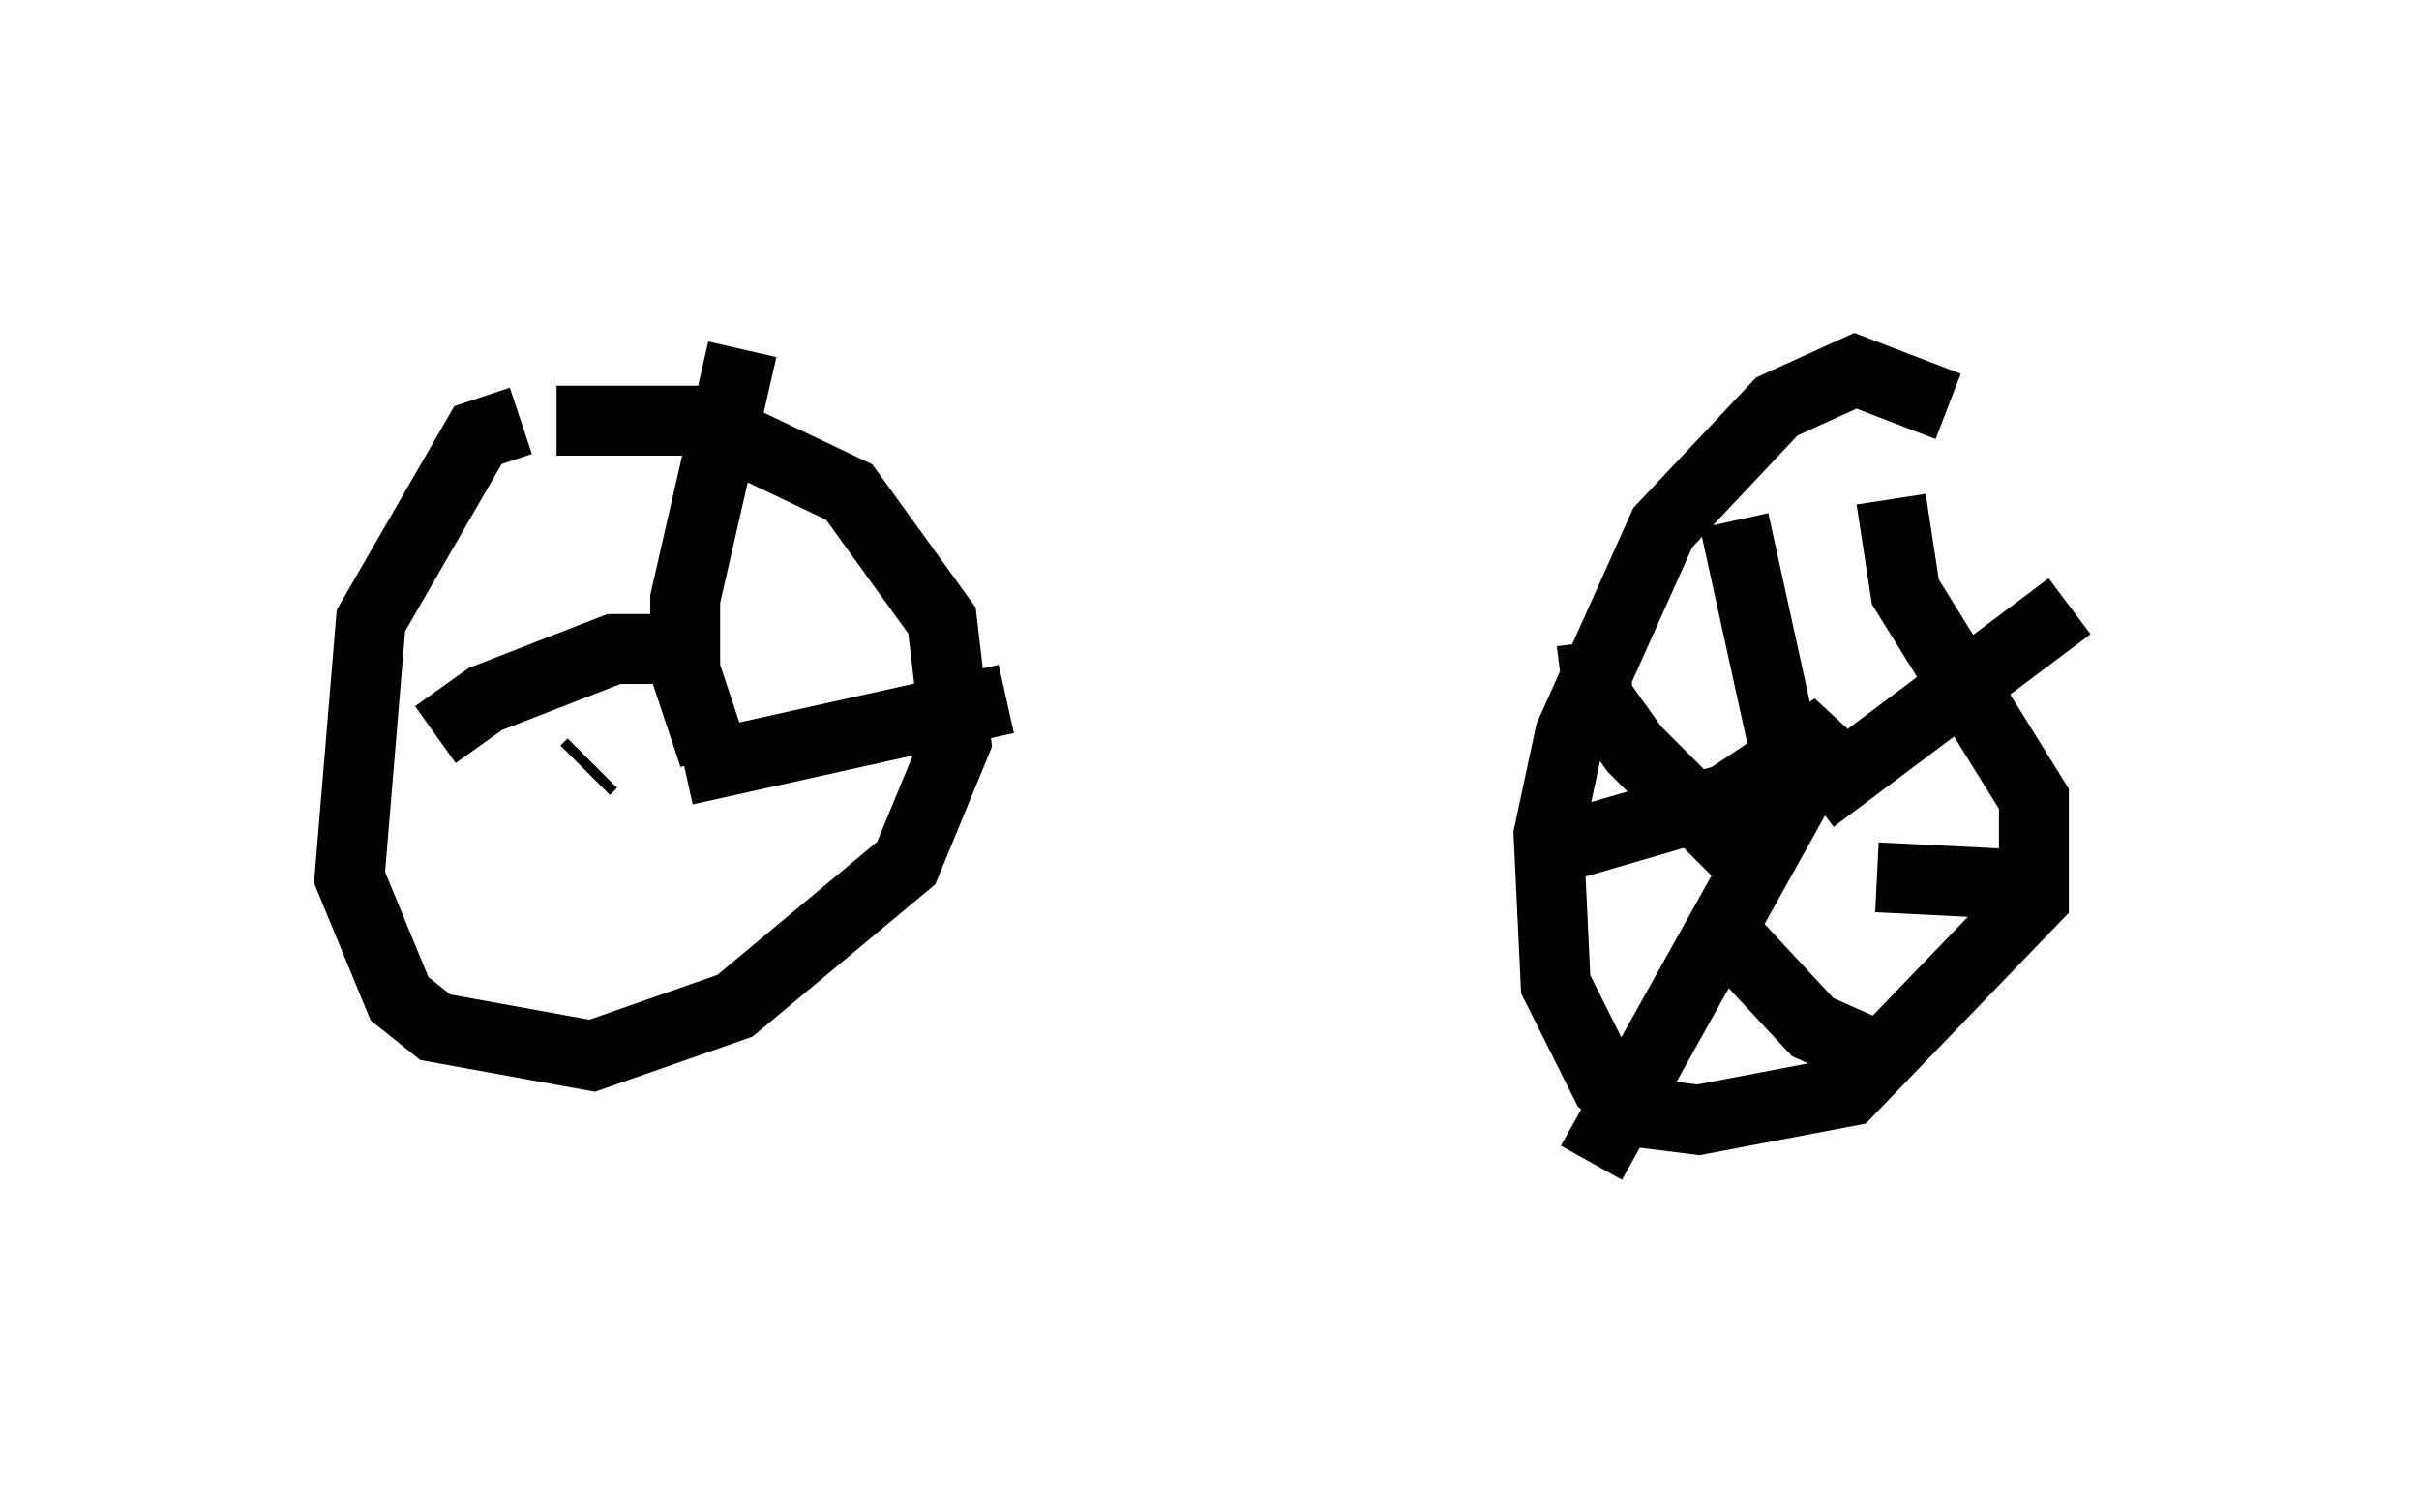 <?xml version="1.0" encoding="utf-8" ?>
<svg baseProfile="full" height="21.638" version="1.1" width="34.602" xmlns="http://www.w3.org/2000/svg" xmlns:ev="http://www.w3.org/2001/xml-events" xmlns:xlink="http://www.w3.org/1999/xlink"><defs /><rect fill="white" height="21.638" width="34.602" x="0" y="0" /><path d="M9.185, 6.429 m-1.735, -0.408 l-0.613, 0.204 -1.531, 2.654 l-0.306, 3.675 0.715, 1.735 l0.51, 0.408 2.246, 0.408 l2.042, -0.715 2.45, -2.042 l0.715, -1.735 -0.204, -1.735 l-1.327, -1.838 -2.144, -1.021 l-2.042, 0.0 m19.906, -0.204 l-1.327, -0.51 -1.123, 0.51 l-1.633, 1.735 -1.327, 2.96 l-0.306, 1.429 0.102, 2.144 l0.715, 1.429 0.51, 0.408 l0.817, 0.102 2.144, -0.408 l2.654, -2.756 0.0, -1.429 l-1.838, -2.96 -0.204, -1.327 m-1.633, 4.492 l-0.306, 0.613 m0.817, -0.817 l3.675, -2.756 m-4.798, -1.225 l0.919, 4.185 m-2.96, -2.45 l0.102, 0.817 0.51, 0.715 l1.735, 1.735 m-2.858, -0.306 l2.45, -0.715 1.531, -1.021 l-3.471, 6.227 m1.838, -3.369 l1.327, 1.429 0.919, 0.408 m0.0, -2.552 l2.042, 0.102 m-20.519, -1.633 l0.102, -0.102 m1.327, 0.102 l4.594, -1.021 m-4.185, 0.817 l-0.408, -1.225 0.0, -1.021 l0.817, -3.573 m-0.51, 4.288 l-1.327, 0.0 -1.838, 0.715 l-0.715, 0.51 " fill="none" stroke="black" stroke-width="1" /></svg>